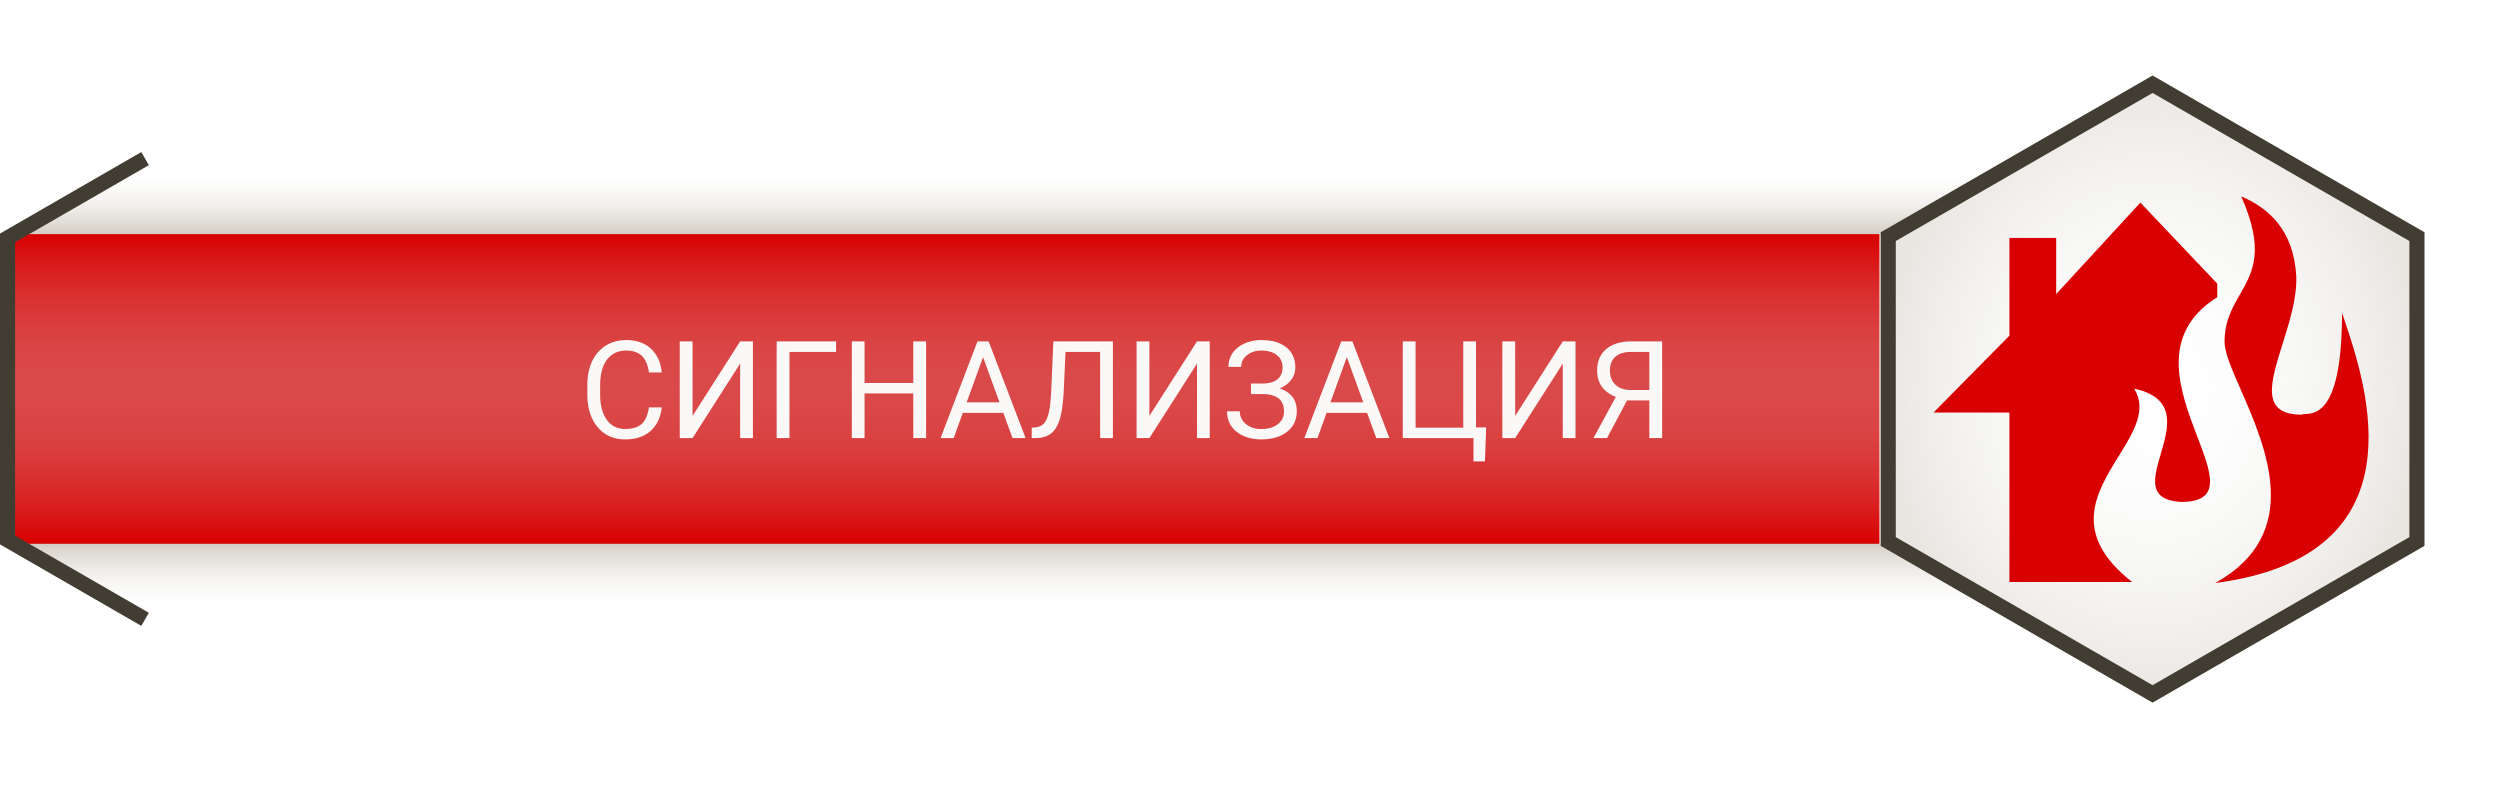 <svg width="331" height="104" viewBox="0 0 331 104" fill="none" xmlns="http://www.w3.org/2000/svg"><path fill="#D80000" d="M1 31h247.816v41H1z"/><path fill="url(#paint0_linear)" d="M1 31h247.816v41H1z"/><path d="M249.322 31l15.172-9H18.701L3.023 31h246.299z" fill="url(#paint1_linear)"/><path d="M249.322 72H3.023l15.678 9H265l-15.678-9z" fill="url(#paint2_linear)"/><path d="M87.617 53.94c-.159 1.353-.66 2.399-1.503 3.137-.838.733-1.955 1.099-3.349 1.099-1.512 0-2.725-.542-3.639-1.626-.908-1.084-1.362-2.534-1.362-4.35v-1.231c0-1.19.211-2.236.633-3.138.428-.902 1.031-1.594 1.81-2.074.78-.486 1.682-.73 2.707-.73 1.36 0 2.45.381 3.27 1.143.82.756 1.298 1.805 1.433 3.146H85.92c-.146-1.02-.466-1.757-.958-2.214-.486-.457-1.169-.686-2.048-.686-1.078 0-1.924.399-2.54 1.195-.609.797-.914 1.931-.914 3.402v1.239c0 1.389.29 2.493.87 3.313.58.82 1.392 1.23 2.435 1.23.938 0 1.655-.21 2.153-.632.504-.428.838-1.169 1.002-2.223h1.697zm10.38-8.737h1.687V58h-1.688v-9.861L91.695 58h-1.697V45.203h1.697v9.861l6.301-9.86zm12.7 1.389h-6.17V58h-1.697V45.203h7.867v1.389zM122.615 58h-1.697v-5.915h-6.451V58h-1.687V45.203h1.687v5.502h6.451v-5.502h1.697V58zm10.221-3.34h-5.361L126.271 58h-1.74l4.886-12.797h1.477L135.789 58h-1.731l-1.222-3.34zm-4.851-1.388h4.35l-2.179-5.986-2.171 5.986zm19.362-8.069V58h-1.687V46.592h-4.588l-.229 5.071c-.088 1.7-.264 2.977-.527 3.832-.258.856-.639 1.486-1.143 1.89-.504.398-1.178.603-2.021.615h-.554v-1.38l.352-.017c.544-.041.963-.217 1.256-.528.293-.316.516-.817.668-1.503.153-.685.261-1.74.326-3.164l.263-6.205h7.884zm11.136 0h1.687V58h-1.687v-9.861L152.181 58h-1.696V45.203h1.696v9.861l6.302-9.86zm11.329 3.437c0-.68-.249-1.22-.747-1.617-.492-.405-1.187-.607-2.083-.607-.75 0-1.38.208-1.89.624-.504.41-.756.92-.756 1.53h-1.687c0-.68.184-1.29.553-1.829.375-.539.897-.958 1.565-1.257a5.284 5.284 0 012.215-.457c1.429 0 2.54.323 3.331.967.791.639 1.186 1.53 1.186 2.672 0 .592-.181 1.13-.545 1.617-.363.486-.87.87-1.52 1.152 1.506.503 2.259 1.502 2.259 2.997 0 1.148-.428 2.06-1.283 2.733-.856.674-1.999 1.01-3.428 1.01-.85 0-1.623-.149-2.321-.447-.691-.305-1.23-.736-1.617-1.293-.386-.556-.58-1.218-.58-1.986h1.688c0 .674.266 1.236.8 1.688.533.445 1.209.668 2.03.668.92 0 1.652-.214 2.197-.642.551-.428.826-.993.826-1.696 0-1.5-.928-2.265-2.786-2.294h-1.582v-1.389h1.573c.856-.017 1.503-.21 1.943-.58.439-.369.659-.89.659-1.564zM181 54.66h-5.361L174.435 58h-1.74l4.886-12.797h1.477L183.953 58h-1.731L181 54.66zm-4.851-1.388h4.35l-2.179-5.986-2.171 5.986zm9.58-8.069h1.696V56.62h6.311V45.203h1.687v11.382h1.345l-.158 4.5h-1.521V58h-9.36V45.203zm21.182 0h1.687V58h-1.687v-9.861L200.609 58h-1.697V45.203h1.697v9.861l6.302-9.86zM218.371 58v-4.983h-2.953L212.773 58h-1.802l2.971-5.45c-1.653-.65-2.479-1.813-2.479-3.488 0-1.22.399-2.165 1.196-2.84.802-.679 1.916-1.019 3.339-1.019h4.07V58h-1.697zm-5.22-8.938c0 .773.24 1.394.72 1.863.487.469 1.161.706 2.022.712h2.478v-5.045h-2.399c-.914 0-1.614.217-2.101.65-.48.434-.72 1.04-.72 1.82z" fill="#FAF9F7"/><path d="M19.207 21L1 31.5v40L19.207 82" stroke="#423D33" stroke-width="2"/><g filter="url(#filter0_d)"><path d="M285 10l36 20.757V72.27l-36 20.757-36-20.757V30.757L285 10z" fill="url(#paint3_radial)"/><path d="M250 31.334l35-20.18 35 20.18v40.358l-35 20.18-35-20.18V31.335z" stroke="#423D33" stroke-width="2"/></g><g filter="url(#filter1_d)"><path fill-rule="evenodd" clip-rule="evenodd" d="M296.57 34.98c-1.013 1.767-2.038 3.553-2.038 6.286 0 1.427.98 3.666 2.156 6.355 3.362 7.688 8.33 19.047-3.394 25.572 27.626-3.603 20.047-26.103 17.054-34.99l-.265-.79c0 13.11-3.406 13.318-4.855 13.406-.224.014-.402.025-.512.08-5.446 0-4.108-4.261-2.499-9.384.912-2.903 1.91-6.082 1.811-8.919-.331-6.165-3.716-9.082-7.294-10.596 3.184 7.142 1.526 10.033-.164 12.98zm-13.185-12.154l-11.146 12.11v-7.431h-6.193V40.44L256 50.623h10.046v22.431h16.239c-8.122-6.381-4.765-11.814-1.771-16.66 1.978-3.2 3.797-6.144 2.046-8.936 5.699 1.226 4.553 5.138 3.521 8.662-.937 3.198-1.781 6.076 2.671 6.338 5.48 0 4.057-3.719 2.182-8.62-2.27-5.93-5.201-13.593 2.635-18.49v-1.79l-10.184-10.733z" fill="#D80000"/></g><defs><linearGradient id="paint0_linear" x1="124.908" y1="31" x2="124.908" y2="72" gradientUnits="userSpaceOnUse"><stop stop-color="#D80000"/><stop offset=".489" stop-color="#DC9090" stop-opacity=".511"/><stop offset="1" stop-color="#D80000"/></linearGradient><linearGradient id="paint1_linear" x1="133.759" y1="22" x2="133.759" y2="31" gradientUnits="userSpaceOnUse"><stop stop-color="#fff" stop-opacity="0"/><stop offset="1" stop-color="#D3CEC4"/></linearGradient><linearGradient id="paint2_linear" x1="134.011" y1="72" x2="134.011" y2="81" gradientUnits="userSpaceOnUse"><stop stop-color="#D3CEC4"/><stop offset="1" stop-color="#fff" stop-opacity="0"/></linearGradient><filter id="filter0_d" x="239" y="0" width="92" height="103.027" filterUnits="userSpaceOnUse" color-interpolation-filters="sRGB"><feFlood flood-opacity="0" result="BackgroundImageFix"/><feColorMatrix in="SourceAlpha" values="0 0 0 0 0 0 0 0 0 0 0 0 0 0 0 0 0 0 127 0"/><feOffset/><feGaussianBlur stdDeviation="5"/><feColorMatrix values="0 0 0 0 0 0 0 0 0 0 0 0 0 0 0 0 0 0 0.25 0"/><feBlend in2="BackgroundImageFix" result="effect1_dropShadow"/><feBlend in="SourceGraphic" in2="effect1_dropShadow" result="shape"/></filter><filter id="filter1_d" x="252" y="22" width="65.6" height="59.193" filterUnits="userSpaceOnUse" color-interpolation-filters="sRGB"><feFlood flood-opacity="0" result="BackgroundImageFix"/><feColorMatrix in="SourceAlpha" values="0 0 0 0 0 0 0 0 0 0 0 0 0 0 0 0 0 0 127 0"/><feOffset dy="4"/><feGaussianBlur stdDeviation="2"/><feColorMatrix values="0 0 0 0 0 0 0 0 0 0 0 0 0 0 0 0 0 0 0.25 0"/><feBlend in2="BackgroundImageFix" result="effect1_dropShadow"/><feBlend in="SourceGraphic" in2="effect1_dropShadow" result="shape"/></filter><radialGradient id="paint3_radial" cx="0" cy="0" r="1" gradientUnits="userSpaceOnUse" gradientTransform="matrix(0 41.486 -35.977 0 285 51.514)"><stop stop-color="#fff" stop-opacity="0"/><stop offset="1" stop-color="#E8E6E1"/></radialGradient></defs></svg>